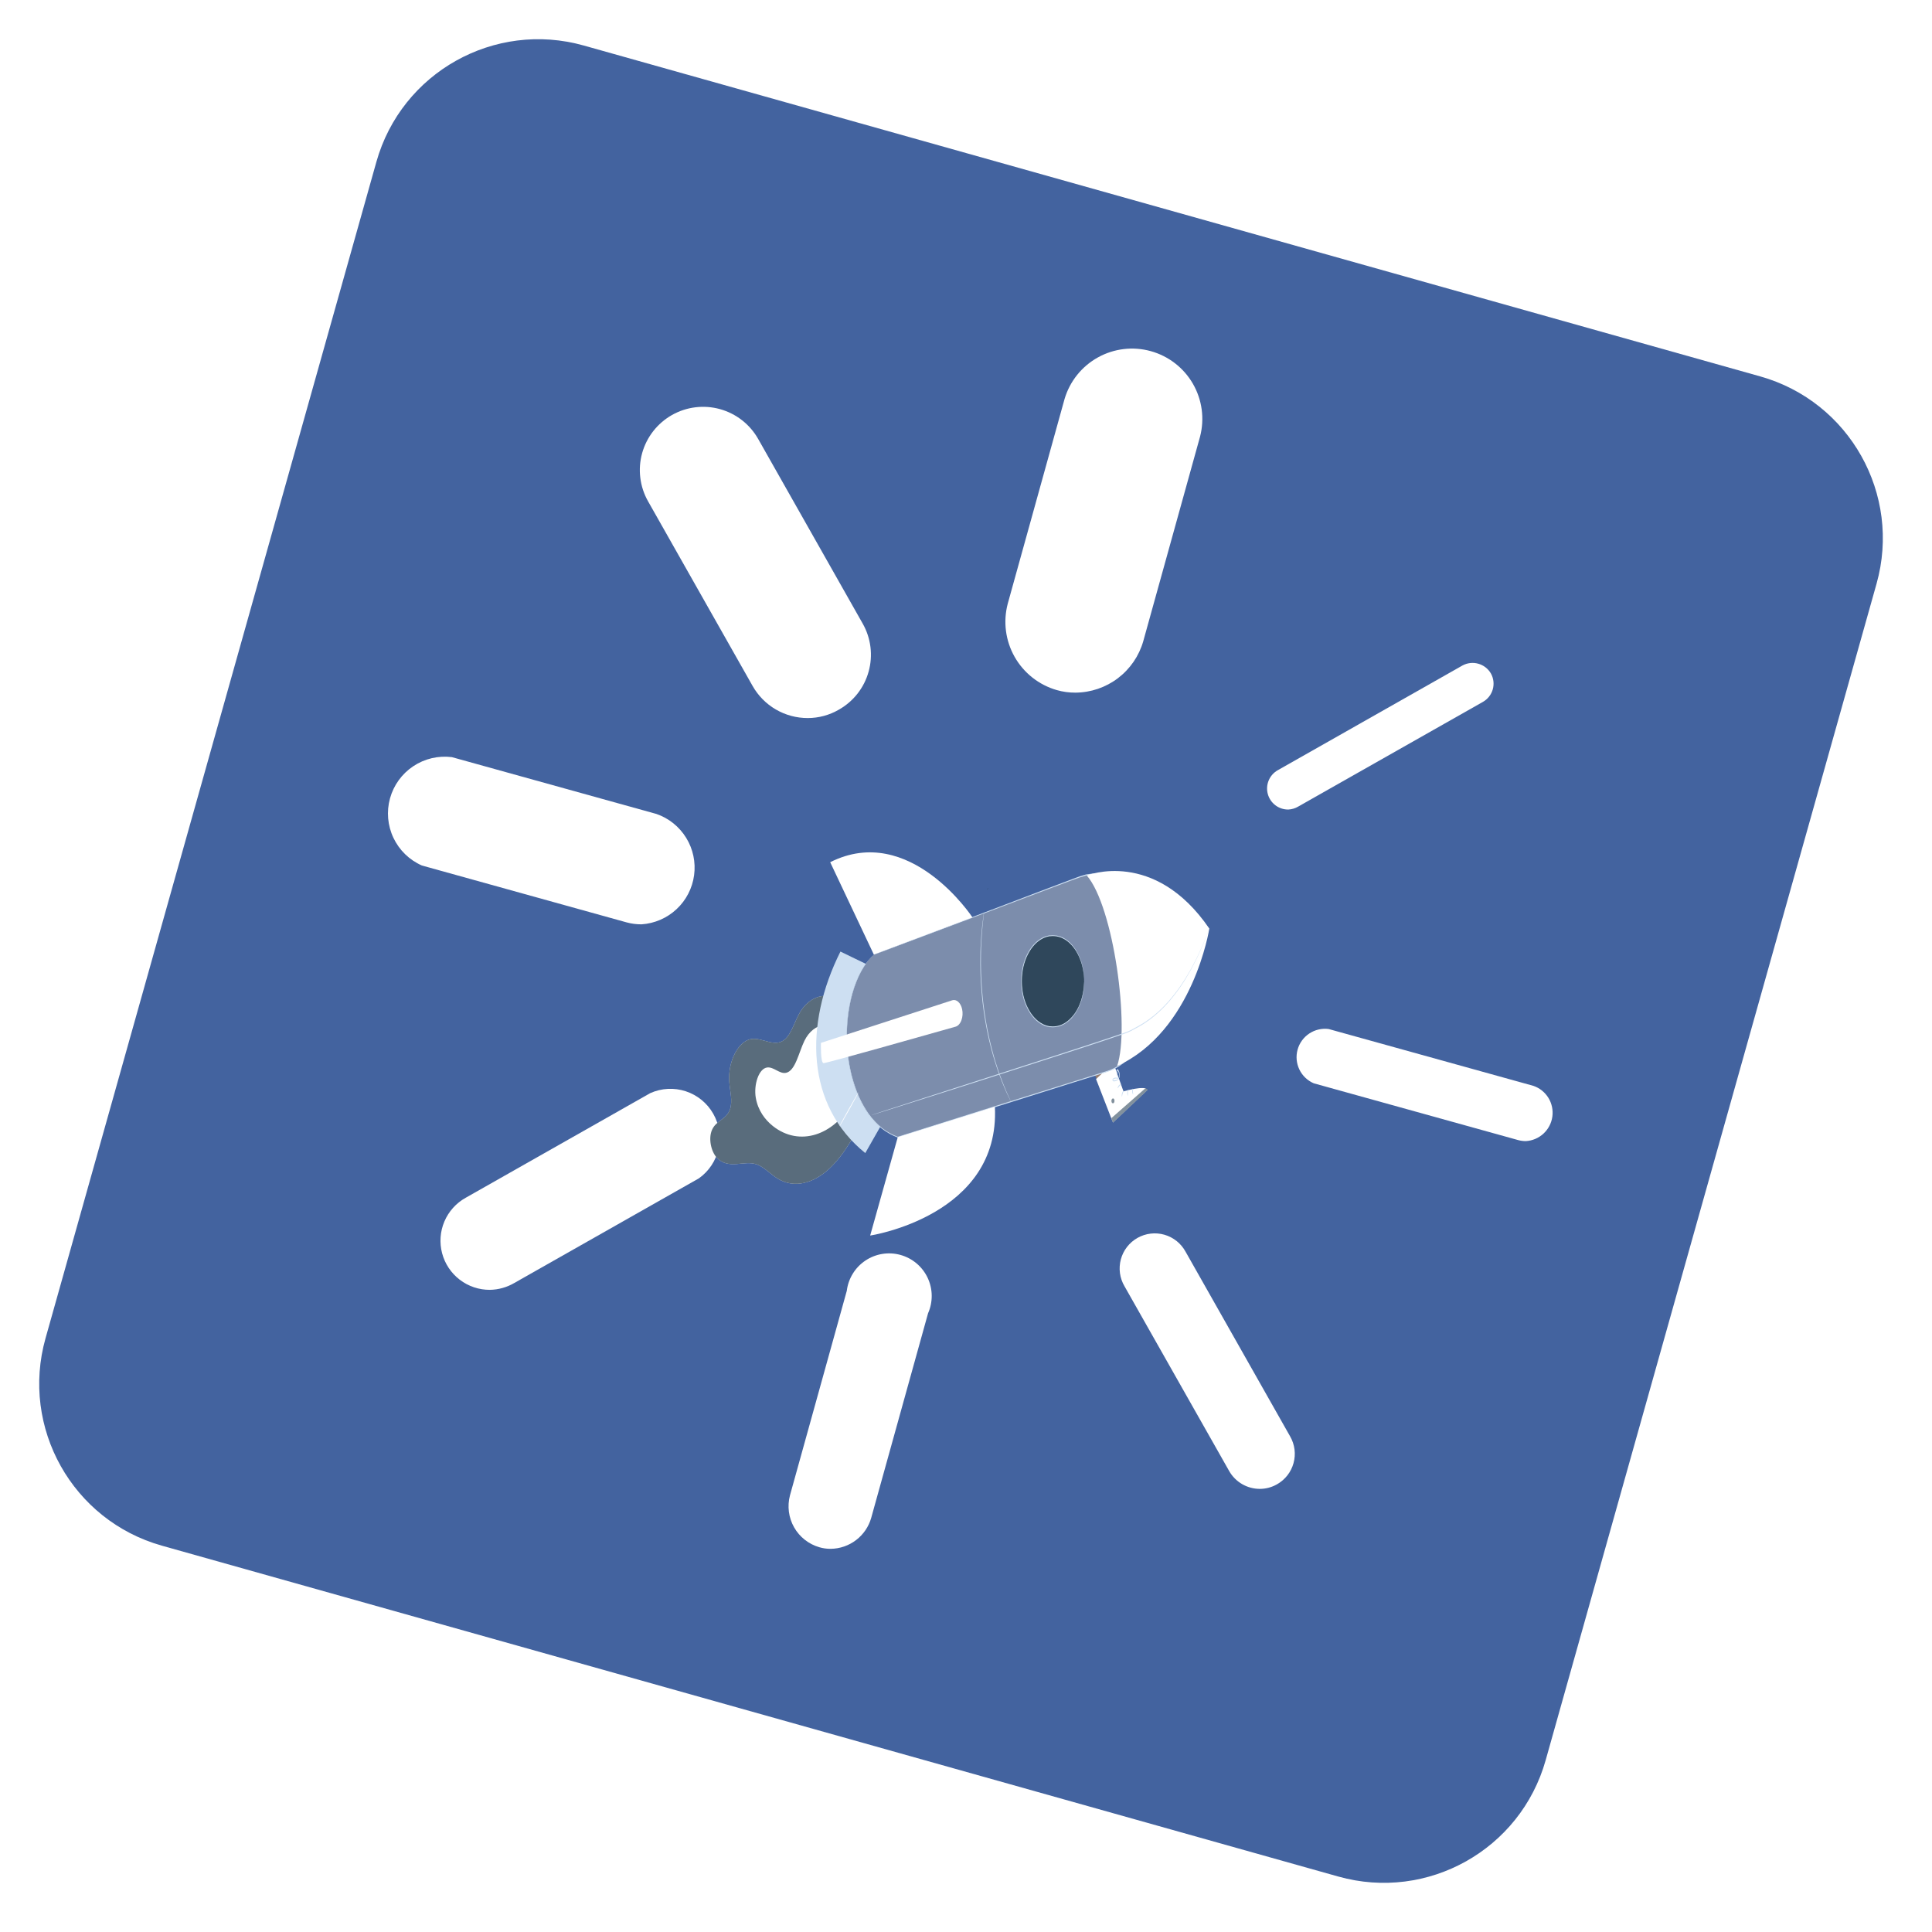<svg width="136" height="136" viewBox="0 0 136 136" fill="none" xmlns="http://www.w3.org/2000/svg">
<path d="M123.905 26.495L41.095 3.205C34.802 1.435 28.265 5.102 26.495 11.395L3.205 94.205C1.435 100.498 5.102 107.035 11.395 108.805L94.205 132.095C100.498 133.865 107.035 130.198 108.805 123.905L132.095 41.095C133.865 34.802 130.198 28.265 123.905 26.495Z" fill="#43639F"/>
<path d="M75.708 48.757C75.262 48.76 74.817 48.7 74.388 48.577C73.133 48.215 72.069 47.376 71.424 46.24C70.779 45.103 70.605 43.76 70.938 42.497L74.938 28.087C75.306 26.842 76.148 25.791 77.283 25.161C78.418 24.53 79.755 24.371 81.006 24.718C82.257 25.064 83.322 25.888 83.972 27.012C84.621 28.136 84.803 29.47 84.478 30.727L80.478 45.137C80.18 46.174 79.555 47.087 78.695 47.74C77.835 48.392 76.788 48.749 75.708 48.757Z" fill="white"/>
<path d="M58.479 109.026C58.208 109.029 57.938 108.992 57.679 108.916C56.925 108.699 56.286 108.196 55.899 107.514C55.512 106.831 55.408 106.025 55.608 105.266L59.608 90.866C59.661 90.438 59.805 90.026 60.031 89.659C60.256 89.291 60.559 88.977 60.917 88.737C61.276 88.496 61.682 88.337 62.108 88.268C62.534 88.199 62.969 88.223 63.385 88.338C63.801 88.453 64.187 88.656 64.517 88.933C64.848 89.211 65.114 89.557 65.299 89.947C65.483 90.337 65.581 90.762 65.586 91.193C65.591 91.625 65.504 92.052 65.329 92.446L61.328 106.846C61.152 107.468 60.779 108.017 60.265 108.409C59.752 108.802 59.125 109.019 58.479 109.026Z" fill="white"/>
<path d="M90.689 56.986C90.36 56.99 90.04 56.884 89.778 56.685C89.517 56.486 89.329 56.206 89.244 55.889C89.159 55.571 89.182 55.235 89.31 54.932C89.438 54.629 89.662 54.377 89.948 54.217L102.949 46.846C103.289 46.661 103.689 46.616 104.062 46.721C104.436 46.825 104.754 47.071 104.949 47.407C105.139 47.746 105.187 48.147 105.082 48.522C104.977 48.897 104.728 49.215 104.389 49.407L91.388 56.776C91.176 56.902 90.935 56.974 90.689 56.986Z" fill="white"/>
<path d="M34.488 90.796C33.721 90.801 32.973 90.551 32.364 90.084C31.754 89.618 31.317 88.962 31.121 88.219C30.925 87.477 30.982 86.691 31.282 85.984C31.582 85.278 32.108 84.691 32.778 84.317L45.778 76.947C46.565 76.596 47.454 76.55 48.272 76.818C49.09 77.086 49.78 77.649 50.206 78.397C50.633 79.145 50.766 80.025 50.579 80.866C50.393 81.707 49.901 82.448 49.198 82.947L36.198 90.317C35.679 90.62 35.09 90.785 34.488 90.796Z" fill="white"/>
<path d="M107.408 80.326C107.229 80.327 107.051 80.303 106.878 80.257L92.478 76.257C92.035 76.066 91.676 75.721 91.467 75.286C91.258 74.851 91.213 74.355 91.341 73.89C91.469 73.424 91.761 73.021 92.163 72.754C92.565 72.487 93.05 72.374 93.528 72.436L107.938 76.436C108.378 76.586 108.751 76.884 108.995 77.278C109.239 77.673 109.338 78.14 109.276 78.6C109.213 79.059 108.992 79.483 108.652 79.798C108.311 80.113 107.872 80.3 107.408 80.326Z" fill="white"/>
<path d="M45.159 65.067C44.8 65.069 44.444 65.022 44.099 64.927L29.699 60.926C28.819 60.539 28.108 59.849 27.696 58.981C27.284 58.113 27.198 57.125 27.454 56.199C27.71 55.273 28.291 54.47 29.091 53.937C29.89 53.404 30.855 53.177 31.809 53.297L46.209 57.297C47.081 57.599 47.821 58.194 48.304 58.981C48.787 59.767 48.984 60.696 48.86 61.611C48.737 62.525 48.301 63.369 47.626 63.999C46.951 64.629 46.08 65.006 45.159 65.067Z" fill="white"/>
<path d="M88.679 104.807C88.242 104.806 87.813 104.69 87.436 104.471C87.058 104.251 86.745 103.936 86.529 103.557L79.159 90.546C78.992 90.264 78.883 89.951 78.838 89.625C78.794 89.3 78.815 88.969 78.9 88.652C78.985 88.335 79.132 88.038 79.333 87.778C79.534 87.519 79.785 87.302 80.07 87.141C80.356 86.979 80.671 86.876 80.998 86.838C81.323 86.799 81.654 86.827 81.969 86.917C82.285 87.008 82.579 87.161 82.835 87.367C83.09 87.573 83.302 87.828 83.459 88.117L90.819 101.117C90.98 101.398 91.085 101.71 91.126 102.032C91.166 102.355 91.143 102.682 91.056 102.995C90.97 103.309 90.822 103.602 90.622 103.858C90.421 104.114 90.172 104.327 89.889 104.487C89.52 104.697 89.103 104.808 88.679 104.807Z" fill="white"/>
<path d="M56.858 50.546C56.069 50.547 55.294 50.339 54.613 49.942C53.931 49.545 53.367 48.973 52.978 48.286L45.618 35.286C45.33 34.778 45.145 34.217 45.074 33.636C45.002 33.056 45.045 32.467 45.201 31.904C45.357 31.34 45.623 30.812 45.983 30.351C46.343 29.89 46.79 29.505 47.298 29.216C47.807 28.928 48.368 28.743 48.949 28.671C49.529 28.6 50.118 28.643 50.681 28.799C51.245 28.955 51.773 29.221 52.234 29.581C52.695 29.94 53.08 30.388 53.368 30.896L60.728 43.896C61.017 44.404 61.202 44.964 61.274 45.544C61.346 46.124 61.302 46.712 61.146 47.275C60.99 47.838 60.725 48.365 60.365 48.825C60.005 49.285 59.557 49.669 59.048 49.956C58.383 50.343 57.628 50.546 56.858 50.546Z" fill="white"/>
<g filter="url(#filter0_d_435_1377)">
<path d="M59.734 67.05C58.778 65.661 57.083 65.823 56.242 67.386C55.911 68.002 55.685 68.809 55.23 69.182C54.535 69.756 53.686 69.032 52.901 69.137C51.979 69.26 51.223 70.726 51.336 72.163C51.387 72.812 51.584 73.503 51.389 74.081C51.141 74.818 50.424 74.848 50.122 75.533C49.85 76.153 50.062 77.067 50.458 77.495C50.853 77.923 51.363 77.976 51.843 77.942C52.322 77.908 52.809 77.806 53.277 77.969C53.792 78.152 54.233 78.651 54.728 78.956C55.907 79.697 57.288 79.284 58.378 78.266C59.468 77.249 60.317 75.692 61.054 74.07" fill="white"/>
<g opacity="0.8">
<path d="M59.734 67.05C58.778 65.661 57.083 65.823 56.242 67.386C55.911 68.002 55.685 68.809 55.23 69.182C54.535 69.756 53.686 69.032 52.901 69.137C51.979 69.26 51.223 70.726 51.336 72.163C51.387 72.812 51.584 73.503 51.389 74.081C51.141 74.818 50.424 74.848 50.122 75.533C49.85 76.153 50.062 77.067 50.458 77.495C50.853 77.923 51.363 77.976 51.843 77.942C52.322 77.908 52.809 77.806 53.277 77.969C53.792 78.152 54.233 78.651 54.728 78.956C55.907 79.697 57.288 79.284 58.378 78.266C59.468 77.249 60.317 75.692 61.054 74.07" fill="#2F475B"/>
</g>
<path d="M59.502 68.941C58.72 67.745 57.278 67.912 56.621 69.276C56.22 70.109 55.989 71.381 55.33 71.52C54.883 71.616 54.461 71.088 54.009 71.143C53.41 71.214 53.047 72.36 53.201 73.27C53.355 74.18 53.866 74.835 54.402 75.263C56.26 76.742 58.735 75.96 60.084 73.469" fill="white"/>
<path d="M77.21 71.986L76.205 69.752L77.513 68.298L78.429 71.215L77.27 71.967" fill="#947C70"/>
<path d="M78.374 70.816L79.086 72.828C79.086 72.828 80.63 72.371 80.785 72.722L78.346 75.025L77.155 71.96L78.374 70.816Z" fill="white"/>
<g opacity="0.6">
<path d="M78.267 73.375C78.248 73.408 78.237 73.452 78.237 73.497C78.237 73.542 78.248 73.585 78.267 73.619C78.288 73.649 78.316 73.666 78.344 73.666C78.373 73.666 78.4 73.649 78.421 73.619C78.442 73.583 78.453 73.537 78.453 73.489C78.453 73.441 78.442 73.395 78.421 73.36C78.397 73.331 78.368 73.318 78.338 73.323C78.308 73.327 78.281 73.35 78.261 73.386" fill="#2F475B"/>
</g>
<g opacity="0.6">
<path d="M78.346 75.025L78.233 74.709L80.614 72.62C80.614 72.62 80.752 72.591 80.788 72.722L78.346 75.025Z" fill="#2F475B"/>
</g>
<path d="M79.118 72.771C79.124 72.79 79.069 72.856 79.031 72.97C78.994 73.085 78.994 73.194 78.981 73.198C78.968 73.202 78.943 73.075 78.988 72.937C79.033 72.8 79.114 72.752 79.118 72.771Z" fill="#CDDFF2"/>
<path d="M79.437 72.696C79.447 72.711 79.408 72.792 79.397 72.909C79.387 73.026 79.408 73.121 79.397 73.131C79.387 73.14 79.337 73.044 79.351 72.898C79.365 72.752 79.43 72.681 79.437 72.696Z" fill="#CDDFF2"/>
<path d="M79.768 73.04C79.758 73.053 79.706 72.975 79.697 72.845C79.689 72.714 79.729 72.62 79.739 72.631C79.749 72.642 79.739 72.729 79.745 72.837C79.751 72.944 79.778 73.026 79.768 73.04Z" fill="#CDDFF2"/>
<path d="M78.924 72.341C78.924 72.362 78.86 72.388 78.796 72.459C78.731 72.53 78.692 72.613 78.679 72.602C78.667 72.591 78.692 72.478 78.766 72.397C78.841 72.315 78.924 72.322 78.924 72.341Z" fill="#CDDFF2"/>
<path d="M78.775 71.939C78.775 71.947 78.735 72.003 78.653 72.053C78.575 72.101 78.492 72.124 78.408 72.12C78.39 72.122 78.372 72.118 78.354 72.11C78.341 72.105 78.33 72.093 78.322 72.075C78.314 72.058 78.31 72.037 78.311 72.016C78.312 71.998 78.315 71.98 78.322 71.963C78.328 71.947 78.336 71.934 78.347 71.924C78.362 71.909 78.379 71.898 78.396 71.891C78.424 71.877 78.454 71.866 78.483 71.86C78.535 71.85 78.588 71.853 78.64 71.869C78.727 71.898 78.775 71.95 78.772 71.958C78.77 71.966 78.719 71.936 78.635 71.922C78.586 71.915 78.537 71.917 78.489 71.929C78.46 71.936 78.43 71.947 78.402 71.962C78.372 71.975 78.35 71.996 78.35 72.02C78.35 72.045 78.35 72.033 78.361 72.04C78.375 72.042 78.388 72.042 78.401 72.04C78.431 72.04 78.46 72.04 78.488 72.04C78.537 72.033 78.586 72.019 78.634 71.999C78.68 71.974 78.727 71.954 78.775 71.939Z" fill="#CDDFF2"/>
<path d="M78.77 71.981C78.77 71.988 78.718 71.943 78.666 71.826C78.637 71.757 78.615 71.681 78.603 71.601C78.595 71.553 78.59 71.504 78.589 71.455C78.586 71.424 78.588 71.391 78.595 71.362C78.602 71.332 78.614 71.305 78.63 71.285C78.64 71.274 78.653 71.268 78.665 71.268C78.678 71.268 78.69 71.274 78.701 71.285C78.716 71.301 78.73 71.32 78.741 71.343C78.761 71.382 78.778 71.425 78.79 71.471C78.811 71.55 78.819 71.635 78.814 71.719C78.804 71.856 78.764 71.932 78.76 71.927C78.769 71.861 78.776 71.794 78.78 71.728C78.78 71.653 78.77 71.579 78.75 71.511C78.738 71.471 78.723 71.435 78.704 71.402C78.685 71.365 78.663 71.342 78.655 71.356C78.647 71.369 78.642 71.386 78.638 71.403C78.635 71.421 78.635 71.44 78.637 71.458C78.636 71.504 78.64 71.549 78.646 71.594C78.656 71.669 78.673 71.741 78.696 71.808C78.736 71.914 78.775 71.971 78.77 71.981Z" fill="#CDDFF2"/>
<path d="M73.486 64.044L76.61 71.74L78.318 69.919L75.441 60.647" fill="#CDDFF2"/>
<path d="M73.739 62.356C73.752 62.364 73.658 62.677 73.614 63.09C73.569 63.503 73.587 63.846 73.573 63.849C73.51 63.335 73.569 62.801 73.739 62.35V62.356Z" fill="white"/>
<path d="M73.418 62.378C73.431 62.378 73.418 62.715 73.454 63.124C73.489 63.533 73.554 63.852 73.54 63.859C73.405 63.396 73.362 62.88 73.417 62.378H73.418Z" fill="white"/>
<path d="M61.303 64.021L59.161 62.984C56.576 68.144 56.749 73.814 60.91 77.169L63.221 73.112L61.303 64.021Z" fill="#CDDFF2"/>
<path d="M61.513 63.198C60.141 64.453 59.459 67.095 59.626 69.684C59.809 72.52 61.005 75.287 63.197 76.051L77.934 71.433C78.542 71.243 79.118 70.856 79.626 70.298C80.134 69.74 80.562 69.022 80.884 68.191C81.206 67.36 81.414 66.433 81.495 65.469C81.576 64.505 81.529 63.525 81.356 62.592C81.035 60.858 80.299 59.385 79.303 58.478C78.307 57.572 77.126 57.303 76.007 57.726L61.513 63.198Z" fill="#7C8DAC"/>
<path d="M61.513 63.198L61.649 63.143L62.052 62.988L63.602 62.395L69.305 60.229L73.245 58.73L75.441 57.899L76.01 57.685L76.303 57.598C76.352 57.583 76.4 57.566 76.45 57.554L76.599 57.534C76.699 57.521 76.799 57.502 76.899 57.494H77.203C77.305 57.495 77.407 57.506 77.507 57.527L77.66 57.551L77.737 57.565L77.813 57.588L78.116 57.685C78.217 57.722 78.315 57.775 78.415 57.821C78.465 57.846 78.515 57.867 78.564 57.895L78.71 57.986L78.855 58.08C78.904 58.108 78.953 58.142 78.999 58.181L79.28 58.41C79.373 58.49 79.46 58.587 79.55 58.682C79.595 58.729 79.637 58.771 79.683 58.819L79.809 58.974L79.936 59.131L80 59.208L80.058 59.295C80.716 60.222 81.187 61.431 81.411 62.773C81.644 64.165 81.597 65.635 81.279 66.984C80.95 68.371 80.353 69.563 79.57 70.391C79.24 70.741 78.881 71.019 78.504 71.218C78.128 71.424 77.738 71.514 77.358 71.639L75.098 72.346L70.783 73.706L63.205 76.075H63.197C62.811 75.933 62.436 75.724 62.079 75.453C61.419 74.933 60.853 74.16 60.435 73.206C60.246 72.77 60.086 72.305 59.957 71.819C59.926 71.702 59.901 71.58 59.87 71.463C59.841 71.348 59.816 71.23 59.796 71.11C59.774 70.992 59.753 70.874 59.733 70.757L59.686 70.407C59.668 70.293 59.655 70.177 59.647 70.06C59.637 69.945 59.627 69.831 59.617 69.718C59.607 69.605 59.606 69.492 59.601 69.38C59.596 69.268 59.592 69.158 59.593 69.049C59.582 68.248 59.654 67.45 59.806 66.686C59.927 66.074 60.103 65.492 60.328 64.957C60.493 64.564 60.689 64.205 60.912 63.889C60.957 63.826 60.999 63.762 61.04 63.71L61.16 63.567L61.261 63.446L61.348 63.357L61.508 63.199L61.35 63.364L61.263 63.454L61.163 63.577L61.048 63.72C61.007 63.773 60.966 63.836 60.921 63.9C60.7 64.216 60.506 64.576 60.343 64.969C60.119 65.503 59.945 66.084 59.826 66.694C59.675 67.456 59.605 68.25 59.616 69.047C59.616 69.156 59.616 69.267 59.625 69.377C59.633 69.487 59.633 69.6 59.642 69.714C59.651 69.827 59.661 69.94 59.672 70.054C59.681 70.17 59.694 70.285 59.711 70.399C59.727 70.513 59.742 70.631 59.758 70.748C59.773 70.865 59.8 70.979 59.821 71.098C59.842 71.217 59.867 71.335 59.895 71.45C59.923 71.565 59.947 71.685 59.982 71.801C60.111 72.284 60.271 72.745 60.458 73.179C60.664 73.632 60.9 74.049 61.163 74.423C61.447 74.805 61.758 75.136 62.091 75.406C62.446 75.675 62.818 75.882 63.202 76.022H63.195L70.77 73.635L75.088 72.281L77.349 71.572C77.729 71.445 78.119 71.357 78.488 71.153C78.862 70.956 79.217 70.681 79.543 70.335C80.319 69.514 80.91 68.333 81.236 66.959C81.551 65.623 81.597 64.167 81.367 62.789C81.145 61.461 80.68 60.263 80.028 59.344L79.97 59.259L79.91 59.192L79.785 59.038L79.66 58.884C79.618 58.834 79.573 58.793 79.528 58.748C79.441 58.66 79.354 58.564 79.261 58.485L78.983 58.257C78.936 58.22 78.889 58.186 78.84 58.156L78.696 58.065L78.552 57.972C78.503 57.947 78.453 57.925 78.404 57.901C78.305 57.857 78.207 57.802 78.107 57.765L77.807 57.67L77.733 57.645L77.656 57.633L77.505 57.609C77.405 57.587 77.304 57.576 77.203 57.575H76.903C76.803 57.583 76.704 57.602 76.605 57.614L76.457 57.635C76.408 57.645 76.359 57.662 76.311 57.677L76.021 57.763L75.449 57.966L73.254 58.793L69.314 60.282L63.608 62.421L62.055 63.007L61.651 63.157L61.513 63.198Z" fill="#CDDFF2"/>
<path d="M63.197 76.048L61.254 82.975C61.254 82.975 70.424 81.59 70.033 73.906L63.197 76.048Z" fill="white"/>
<path d="M68.453 60.576C68.453 60.576 64.043 53.87 58.44 56.694L61.514 63.198L68.453 60.576Z" fill="white"/>
<path d="M76.503 57.628C78.395 59.808 79.552 68.332 78.64 71.039C84.003 68.58 85.128 61.365 85.128 61.365C81.251 55.705 76.503 57.628 76.503 57.628Z" fill="white"/>
<path d="M60.439 72.88C60.448 72.892 60.153 73.446 59.78 74.115C59.407 74.784 59.097 75.315 59.085 75.301C59.073 75.288 59.37 74.736 59.744 74.067C60.118 73.398 60.431 72.867 60.439 72.88Z" fill="white"/>
<path d="M85.126 61.362C85.126 61.362 85.115 61.394 85.093 61.454L84.991 61.718L84.825 62.149C84.792 62.233 84.756 62.324 84.719 62.421L84.585 62.721C84.49 62.932 84.387 63.169 84.269 63.423L83.86 64.218C83.783 64.355 83.699 64.491 83.615 64.639C83.531 64.788 83.447 64.938 83.354 65.079C83.161 65.366 82.963 65.678 82.732 65.965C82.24 66.614 81.701 67.172 81.127 67.627C80.808 67.883 80.478 68.104 80.14 68.29C79.966 68.389 79.787 68.475 79.61 68.576C79.426 68.668 79.239 68.743 79.05 68.802C77.53 69.329 75.855 69.869 74.095 70.437C70.577 71.576 67.391 72.593 65.085 73.323L62.352 74.188L61.608 74.418L61.415 74.476C61.371 74.489 61.349 74.493 61.349 74.493L61.414 74.469L61.607 74.403L62.348 74.161L65.078 73.278L74.086 70.372C75.844 69.799 77.52 69.261 79.041 68.737C79.228 68.679 79.413 68.605 79.596 68.516C79.775 68.412 79.954 68.329 80.127 68.23C80.463 68.046 80.792 67.827 81.111 67.574C81.683 67.123 82.22 66.57 82.713 65.927C82.943 65.641 83.142 65.332 83.334 65.047C83.431 64.91 83.514 64.751 83.6 64.611C83.686 64.47 83.769 64.33 83.846 64.192L84.257 63.402C84.375 63.15 84.48 62.914 84.576 62.706L84.711 62.407L84.819 62.135L84.988 61.709C85.034 61.595 85.069 61.508 85.093 61.447C85.118 61.386 85.126 61.362 85.126 61.362Z" fill="#CDDFF2"/>
<path d="M71.171 73.559C71.171 73.559 71.165 73.55 71.155 73.531L71.113 73.447L70.954 73.12L70.839 72.882C70.799 72.793 70.759 72.692 70.714 72.586C70.627 72.373 70.517 72.136 70.419 71.856L70.258 71.419C70.203 71.268 70.154 71.102 70.099 70.934C69.985 70.602 69.887 70.23 69.778 69.844C69.331 68.139 69.073 66.325 69.017 64.483C69.01 64.059 68.998 63.657 69.011 63.279C69.016 63.091 69.011 62.909 69.024 62.734C69.037 62.56 69.043 62.392 69.052 62.233C69.065 61.913 69.099 61.627 69.12 61.375C69.133 61.249 69.142 61.132 69.155 61.024C69.168 60.917 69.182 60.821 69.194 60.733C69.218 60.561 69.236 60.428 69.25 60.324C69.256 60.282 69.261 60.248 69.266 60.219C69.27 60.191 69.272 60.184 69.272 60.185C69.273 60.197 69.273 60.21 69.272 60.222C69.272 60.249 69.266 60.285 69.261 60.327L69.214 60.736C69.204 60.824 69.192 60.921 69.179 61.027C69.166 61.133 69.159 61.252 69.148 61.379C69.129 61.631 69.098 61.916 69.087 62.234C69.079 62.394 69.07 62.561 69.062 62.734C69.054 62.907 69.055 63.09 69.052 63.279C69.04 63.656 69.052 64.056 69.061 64.478C69.12 66.313 69.375 68.118 69.817 69.82C69.924 70.207 70.02 70.579 70.132 70.91C70.187 71.077 70.235 71.242 70.289 71.395L70.447 71.831C70.543 72.113 70.648 72.351 70.735 72.565C70.779 72.673 70.822 72.774 70.857 72.864C70.893 72.954 70.934 73.031 70.968 73.105C71.033 73.241 71.083 73.36 71.121 73.44L71.159 73.529C71.164 73.538 71.168 73.548 71.171 73.559Z" fill="#CDDFF2"/>
<path d="M67.032 66.413L57.789 69.411C57.789 69.411 57.748 70.827 57.975 70.838C58.164 70.847 65.036 68.904 67.264 68.272C67.35 68.248 67.431 68.195 67.503 68.117C67.574 68.038 67.634 67.937 67.677 67.819C67.721 67.701 67.748 67.57 67.756 67.434C67.765 67.298 67.754 67.161 67.725 67.032C67.677 66.815 67.58 66.633 67.452 66.52C67.325 66.406 67.175 66.368 67.032 66.413Z" fill="white"/>
<path d="M76.318 65.076C76.32 63.298 75.332 61.855 74.112 61.852C72.893 61.85 71.903 63.289 71.901 65.066C71.899 66.844 72.887 68.287 74.107 68.289C75.327 68.292 76.317 66.853 76.318 65.076Z" fill="#2F475B"/>
<path d="M76.319 65.077C76.319 65.059 76.319 65.04 76.319 65.022C76.319 64.983 76.314 64.931 76.311 64.864C76.311 64.829 76.311 64.791 76.306 64.747C76.301 64.703 76.297 64.659 76.291 64.611C76.285 64.563 76.279 64.507 76.273 64.45C76.267 64.393 76.252 64.333 76.241 64.269C76.216 64.129 76.184 63.993 76.146 63.86C75.985 63.314 75.732 62.847 75.414 62.51C75.142 62.219 74.833 62.026 74.508 61.943C74.419 61.919 74.33 61.905 74.24 61.899C74.194 61.899 74.148 61.89 74.102 61.891L73.962 61.902H73.892L73.82 61.917L73.678 61.95L73.536 62.003L73.464 62.029L73.394 62.067C72.996 62.265 72.643 62.639 72.377 63.143C72.089 63.683 71.93 64.365 71.93 65.069C71.93 65.774 72.089 66.456 72.377 66.995C72.642 67.501 72.995 67.876 73.392 68.076L73.462 68.114L73.534 68.141L73.676 68.194L73.819 68.227L73.889 68.243H73.96L74.1 68.254C74.146 68.254 74.192 68.254 74.237 68.248C74.327 68.242 74.417 68.228 74.505 68.204C74.828 68.122 75.135 67.93 75.405 67.64C75.809 67.231 76.105 66.606 76.237 65.881C76.247 65.817 76.26 65.758 76.268 65.701C76.276 65.644 76.281 65.589 76.286 65.539C76.291 65.488 76.298 65.443 76.302 65.402C76.306 65.362 76.302 65.321 76.307 65.287C76.311 65.219 76.313 65.166 76.315 65.127C76.316 65.109 76.317 65.092 76.319 65.074C76.32 65.092 76.32 65.11 76.319 65.129V65.287C76.319 65.322 76.319 65.362 76.319 65.405C76.319 65.449 76.311 65.495 76.305 65.541C76.3 65.588 76.295 65.646 76.29 65.705C76.285 65.763 76.27 65.822 76.259 65.888C76.235 66.03 76.204 66.17 76.166 66.306C76.12 66.467 76.066 66.622 76.004 66.769C75.852 67.128 75.656 67.438 75.429 67.681C75.154 67.978 74.84 68.175 74.51 68.26C74.421 68.284 74.33 68.299 74.238 68.305C74.192 68.305 74.145 68.314 74.099 68.313L73.957 68.303H73.885L73.812 68.287L73.667 68.254L73.523 68.201L73.45 68.174L73.379 68.136C72.973 67.933 72.613 67.551 72.342 67.036C72.046 66.485 71.884 65.787 71.884 65.067C71.884 64.346 72.046 63.648 72.342 63.097C72.615 62.584 72.978 62.206 73.385 62.007L73.456 61.97L73.529 61.943L73.674 61.89L73.819 61.857L73.891 61.842H73.963L74.105 61.833C74.152 61.833 74.199 61.839 74.245 61.842C74.337 61.848 74.427 61.863 74.517 61.888C74.844 61.972 75.155 62.168 75.427 62.462C75.654 62.706 75.849 63.016 76 63.376C76.117 63.646 76.203 63.944 76.255 64.259C76.266 64.323 76.277 64.383 76.285 64.442C76.292 64.5 76.296 64.555 76.3 64.605C76.305 64.656 76.31 64.702 76.314 64.742C76.319 64.781 76.314 64.823 76.314 64.859C76.314 64.927 76.314 64.979 76.314 65.018C76.317 65.037 76.319 65.057 76.319 65.077Z" fill="#CDDFF2"/>
<path d="M69.558 58.52C69.558 58.527 69.545 58.55 69.531 58.581C69.516 58.613 69.507 58.641 69.502 58.639C69.497 58.636 69.502 58.6 69.516 58.564C69.53 58.527 69.555 58.511 69.558 58.52Z" fill="#2F475B"/>
</g>
<defs>
<filter id="filter0_d_435_1377" x="46" y="56" width="43.128" height="34.975" filterUnits="userSpaceOnUse" color-interpolation-filters="sRGB">
<feFlood flood-opacity="0" result="BackgroundImageFix"/>
<feColorMatrix in="SourceAlpha" type="matrix" values="0 0 0 0 0 0 0 0 0 0 0 0 0 0 0 0 0 0 127 0" result="hardAlpha"/>
<feOffset dy="4"/>
<feGaussianBlur stdDeviation="2"/>
<feComposite in2="hardAlpha" operator="out"/>
<feColorMatrix type="matrix" values="0 0 0 0 0 0 0 0 0 0 0 0 0 0 0 0 0 0 0.25 0"/>
<feBlend mode="normal" in2="BackgroundImageFix" result="effect1_dropShadow_435_1377"/>
<feBlend mode="normal" in="SourceGraphic" in2="effect1_dropShadow_435_1377" result="shape"/>
</filter>
</defs>
</svg>
